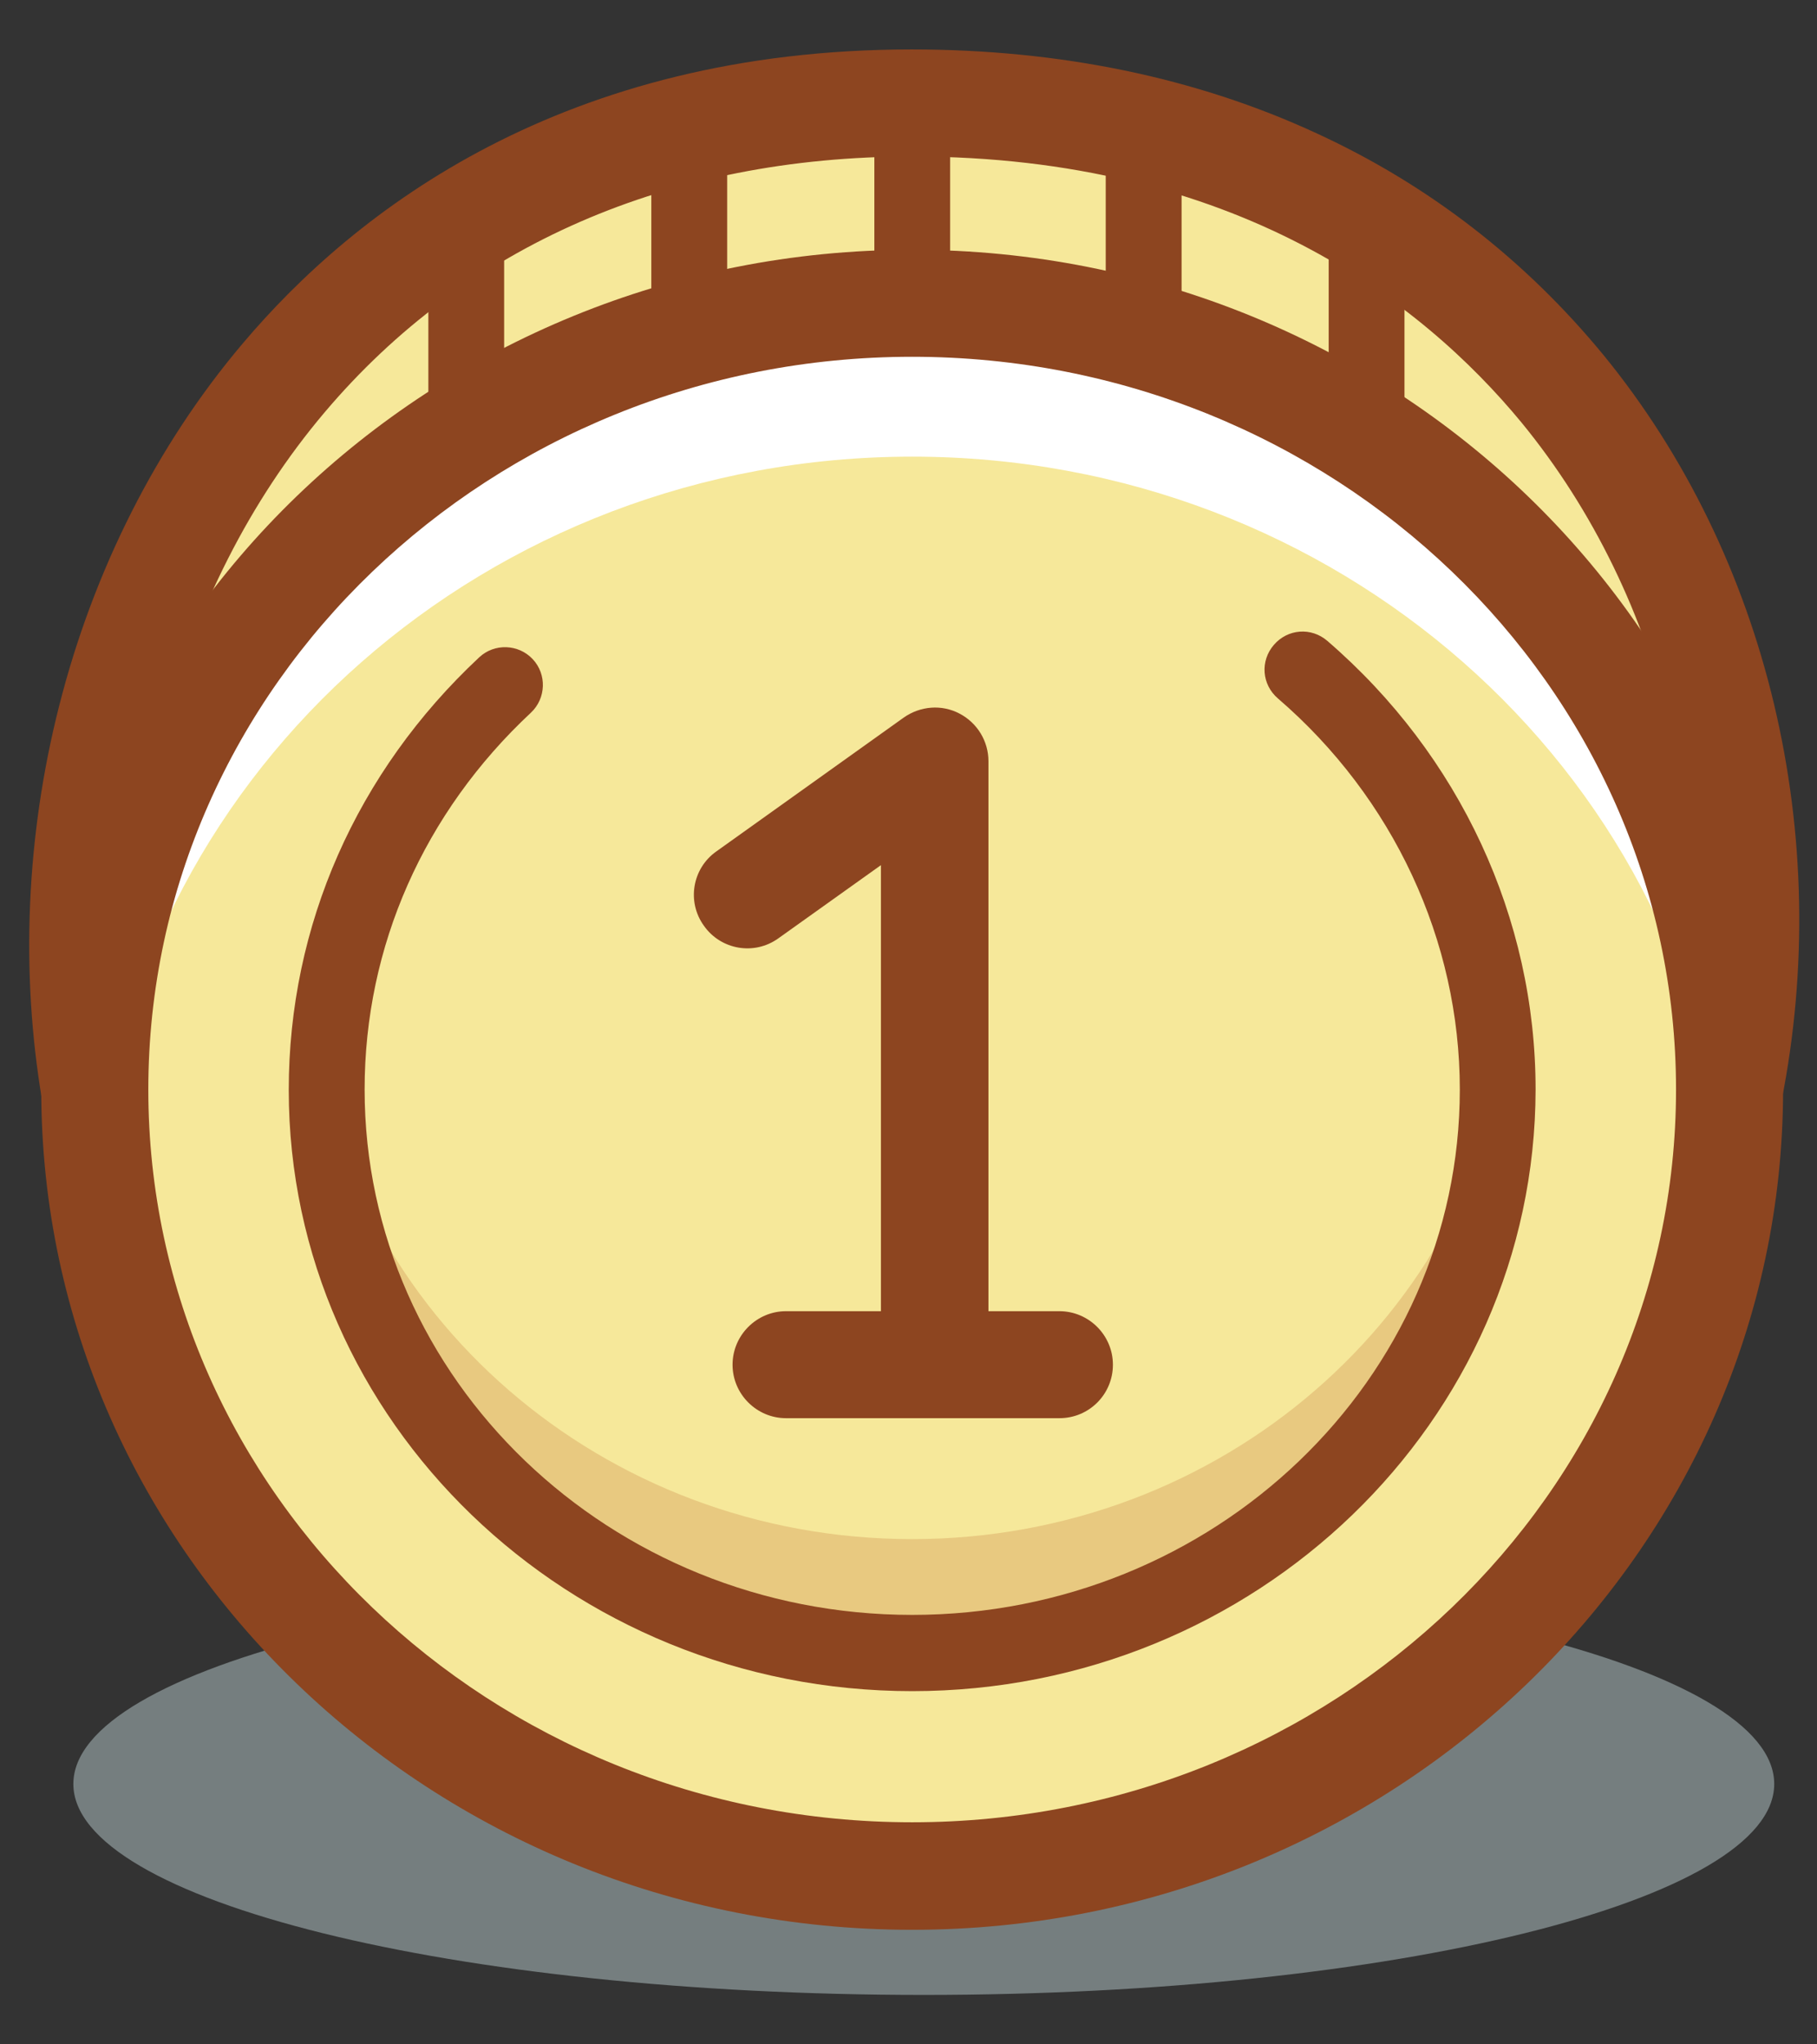 <svg width="24" height="27" viewBox="0 0 24 27" fill="none" xmlns="http://www.w3.org/2000/svg">
<rect x="0" y="0" width="24" height="27" fill="#333333" stroke="none"/>
<path opacity="0.5" d="M12.202 26.347C18.406 26.347 23.435 25.099 23.435 23.561C23.435 22.022 18.406 20.774 12.202 20.774C5.998 20.774 0.969 22.022 0.969 23.561C0.969 25.099 5.998 26.347 12.202 26.347Z" fill="#B8CBCD"/>
<path d="M22.839 14.419C21.714 20.044 18.003 22.13 12.043 22.13C6.082 22.13 2.212 20.068 1.246 14.419C0.268 8.623 3.802 1.361 12.048 1.361C20.295 1.361 24.064 8.305 22.839 14.419Z" fill="#F6E89A"/>
<path d="M12.049 22.836C8.762 22.836 6.259 22.229 4.386 20.98C2.342 19.62 1.052 17.452 0.557 14.537C0.269 12.84 0.345 11.038 0.781 9.324C1.235 7.533 2.071 5.878 3.202 4.541C4.698 2.768 7.449 0.653 12.043 0.653C13.998 0.653 15.801 1.025 17.391 1.761C18.876 2.444 20.148 3.434 21.179 4.688C23.352 7.345 24.23 11.032 23.529 14.554C22.94 17.505 21.668 19.602 19.647 20.969C17.792 22.223 15.306 22.836 12.049 22.836ZM12.049 2.067C8.839 2.067 6.153 3.239 4.286 5.448C2.312 7.781 1.417 11.173 1.953 14.295C2.79 19.219 5.905 21.416 12.049 21.416C18.045 21.416 21.161 19.213 22.151 14.271C22.775 11.156 22.003 7.904 20.095 5.578C18.776 3.981 16.313 2.067 12.049 2.067Z" fill="#8D4520"/>
<path d="M12.049 24.78C18.012 24.78 22.845 20.13 22.845 14.395C22.845 8.66 18.012 4.011 12.049 4.011C6.086 4.011 1.252 8.66 1.252 14.395C1.252 20.13 6.086 24.78 12.049 24.78Z" fill="#F6E89A"/>
<path d="M12.049 4.44C11.772 4.44 11.549 4.216 11.549 3.939V1.36C11.549 1.083 11.772 0.859 12.049 0.859C12.326 0.859 12.55 1.083 12.55 1.36V3.939C12.55 4.216 12.326 4.44 12.049 4.44Z" fill="#8D4520"/>
<path d="M9.104 5.094C8.827 5.094 8.603 4.87 8.603 4.594V2.143C8.603 1.866 8.827 1.643 9.104 1.643C9.381 1.643 9.605 1.866 9.605 2.143V4.588C9.605 4.87 9.381 5.094 9.104 5.094Z" fill="#8D4520"/>
<path d="M6.158 6.237C5.882 6.237 5.658 6.013 5.658 5.737V3.086C5.658 2.809 5.882 2.585 6.158 2.585C6.435 2.585 6.659 2.809 6.659 3.086V5.737C6.659 6.013 6.435 6.237 6.158 6.237Z" fill="#8D4520"/>
<path d="M15.106 5.159C14.829 5.159 14.605 4.935 14.605 4.658V2.143C14.605 1.866 14.829 1.643 15.106 1.643C15.383 1.643 15.607 1.866 15.607 2.143V4.658C15.607 4.935 15.383 5.159 15.106 5.159Z" fill="#8D4520"/>
<path d="M18.05 6.237C17.773 6.237 17.55 6.013 17.55 5.737V3.086C17.55 2.809 17.773 2.585 18.05 2.585C18.327 2.585 18.551 2.809 18.551 3.086V5.737C18.551 6.013 18.327 6.237 18.05 6.237Z" fill="#8D4520"/>
<path d="M12.048 20.327C7.954 20.327 4.579 17.353 4.131 13.53C4.096 13.813 4.078 14.101 4.078 14.396C4.078 18.631 7.648 22.059 12.048 22.059C16.448 22.059 20.017 18.625 20.017 14.396C20.017 14.101 20 13.813 19.964 13.53C19.511 17.353 16.141 20.327 12.048 20.327Z" fill="#E8C980"/>
<path d="M12.049 22.335C7.507 22.335 3.814 18.771 3.814 14.395C3.814 12.222 4.71 10.195 6.329 8.682C6.53 8.493 6.848 8.505 7.036 8.705C7.225 8.906 7.213 9.224 7.013 9.412C5.599 10.732 4.816 12.498 4.816 14.389C4.816 18.218 8.061 21.328 12.049 21.328C16.036 21.328 19.282 18.218 19.282 14.389C19.282 12.422 18.404 10.537 16.879 9.224C16.666 9.041 16.643 8.729 16.826 8.517C17.008 8.305 17.32 8.281 17.532 8.464C19.282 9.972 20.283 12.127 20.283 14.389C20.277 18.771 16.584 22.335 12.049 22.335Z" fill="#8D4520"/>
<path d="M12.343 18.648C11.954 18.648 11.636 18.33 11.636 17.941V11.426L10.282 12.392C9.963 12.622 9.522 12.545 9.298 12.227C9.068 11.909 9.145 11.467 9.463 11.244L11.937 9.477C12.155 9.324 12.437 9.3 12.673 9.424C12.909 9.547 13.056 9.789 13.056 10.054V17.947C13.05 18.33 12.732 18.648 12.343 18.648Z" fill="#8D4520"/>
<path d="M13.993 18.73H10.382C9.994 18.73 9.676 18.412 9.676 18.024C9.676 17.635 9.994 17.317 10.382 17.317H13.993C14.382 17.317 14.7 17.635 14.7 18.024C14.7 18.412 14.388 18.73 13.993 18.73Z" fill="#8D4520"/>
<path d="M12.049 6.031C17.656 6.031 22.262 10.143 22.792 15.402C22.828 15.067 22.845 14.731 22.845 14.389C22.845 8.652 18.009 4.005 12.049 4.005C6.088 4.005 1.252 8.652 1.252 14.389C1.252 14.731 1.27 15.067 1.305 15.402C1.835 10.148 6.441 6.031 12.049 6.031Z" fill="white"/>
<path d="M12.048 25.487C5.705 25.487 0.545 20.51 0.545 14.396C0.545 8.282 5.705 3.299 12.048 3.299C18.392 3.299 23.552 8.276 23.552 14.39C23.552 20.504 18.386 25.487 12.048 25.487ZM12.048 4.712C6.488 4.712 1.959 9.053 1.959 14.39C1.959 19.726 6.482 24.067 12.048 24.067C17.609 24.067 22.138 19.726 22.138 14.39C22.138 9.053 17.609 4.712 12.048 4.712Z" fill="#8D4520"/>
</svg>
